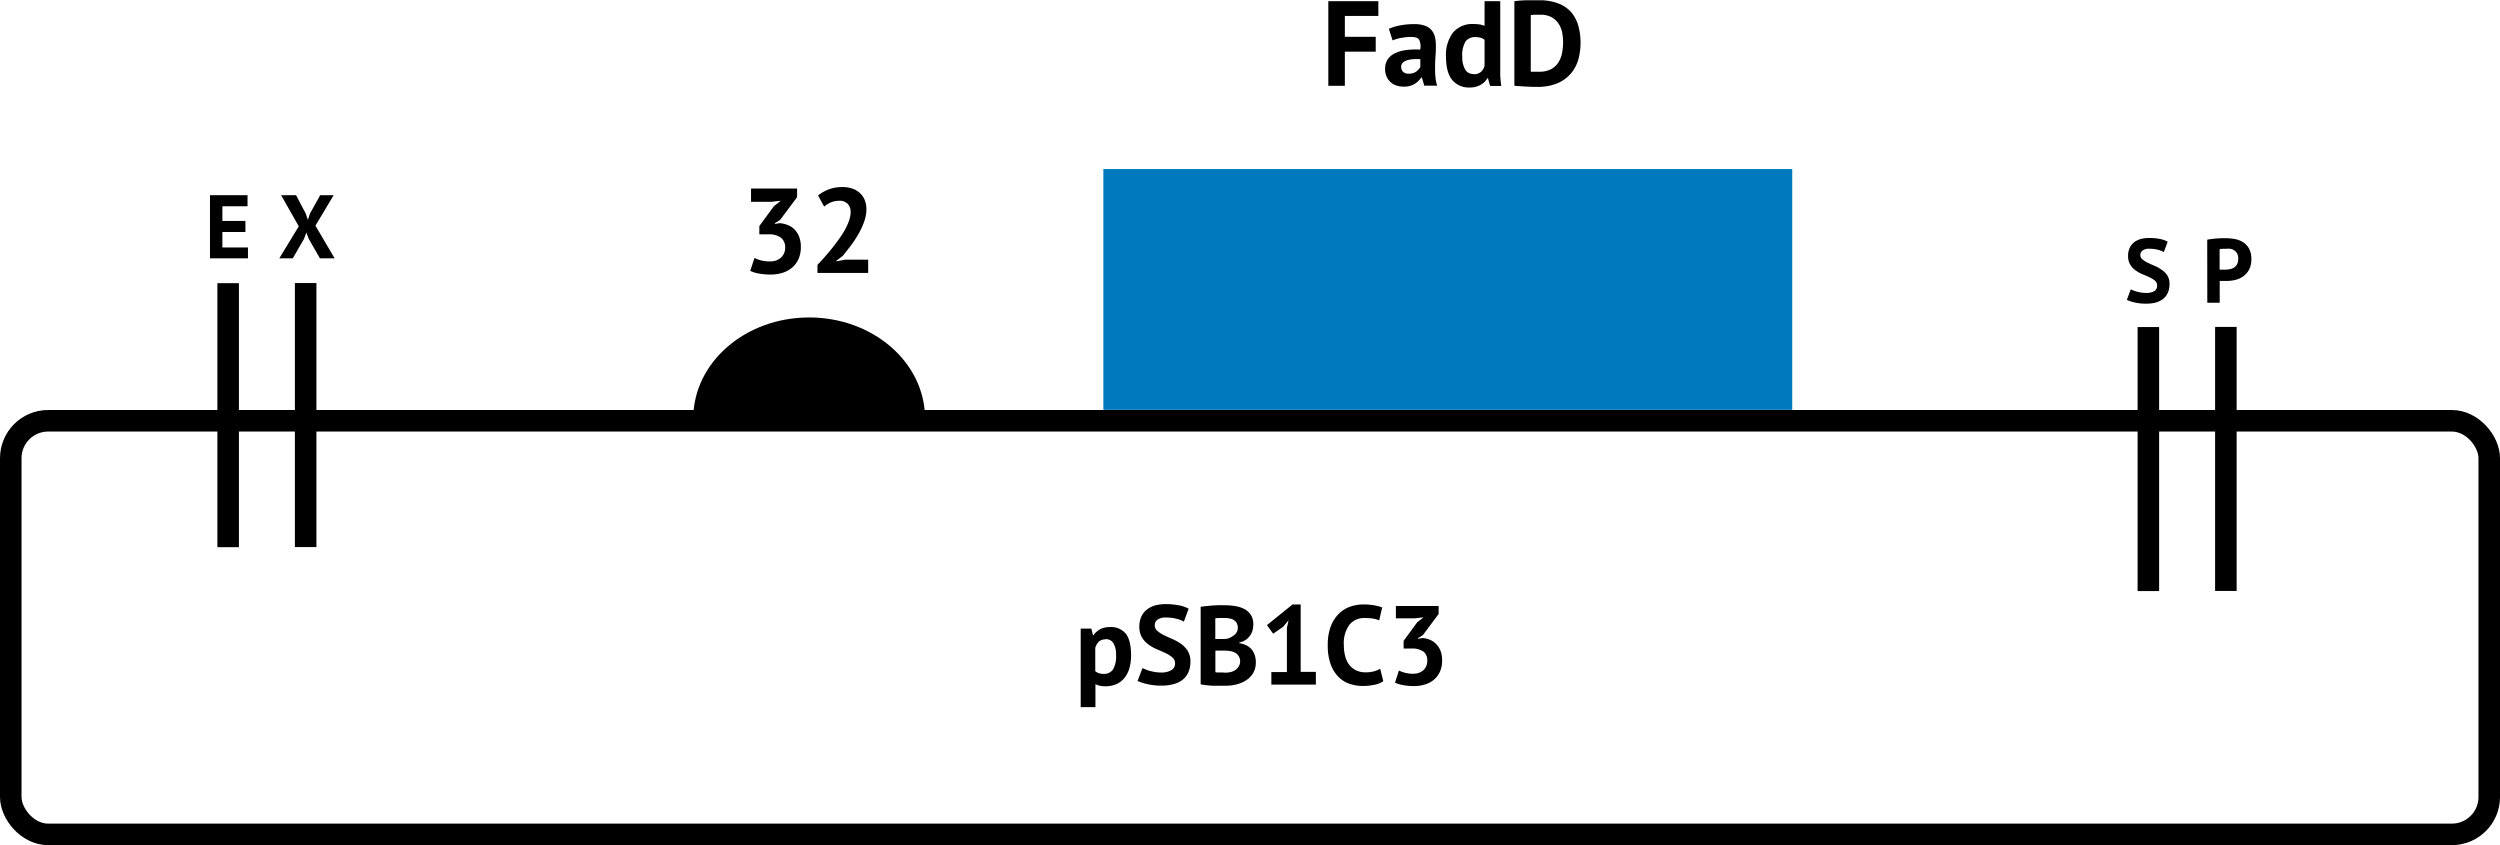 <svg xmlns="http://www.w3.org/2000/svg" viewBox="0 0 580.64 196.28"><defs><style>.cls-1,.cls-3{stroke:#000;stroke-miterlimit:10;}.cls-1{stroke-width:3px;}.cls-2{fill:#0079bf;}.cls-3{fill:none;stroke-width:5px;}</style></defs><title>Asset 14intermediateconstruction_4</title><g id="Layer_2" data-name="Layer 2"><g id="Layer_1-2" data-name="Layer 1"><path class="cls-1" d="M213.35,97.23H162.51c0-12.17,11.38-22,25.42-22S213.35,85.06,213.35,97.23Z"/><rect class="cls-2" x="256.26" y="39.26" width="160" height="55.93"/><path d="M251,146h2.47l.39,1.56h.1a4.39,4.39,0,0,1,1.6-1.45,5,5,0,0,1,2.25-.47,4.41,4.41,0,0,1,3.67,1.55q1.21,1.55,1.22,5a10.69,10.69,0,0,1-.39,3,6.46,6.46,0,0,1-1.16,2.28,5.06,5.06,0,0,1-1.87,1.43,6.32,6.32,0,0,1-2.54.49,6,6,0,0,1-1.32-.12,4.62,4.62,0,0,1-1-.37v5.33H251Zm5.8,2.5a2.3,2.3,0,0,0-1.55.49,3.29,3.29,0,0,0-.87,1.49v5.4a2.86,2.86,0,0,0,.79.46,3.2,3.2,0,0,0,1.13.17,2.51,2.51,0,0,0,2.19-1,6.05,6.05,0,0,0,.72-3.39,5.11,5.11,0,0,0-.57-2.65A2,2,0,0,0,256.75,148.45Z"/><path d="M272.92,154.07a1.73,1.73,0,0,0-.61-1.36,7.14,7.14,0,0,0-1.54-1c-.61-.28-1.28-.58-2-.88a9.52,9.52,0,0,1-2-1.12,5.65,5.65,0,0,1-1.54-1.65,4.8,4.8,0,0,1-.61-2.52,5.46,5.46,0,0,1,.45-2.3,4.19,4.19,0,0,1,1.26-1.62,5.32,5.32,0,0,1,1.93-1,9.67,9.67,0,0,1,2.5-.31,15.83,15.83,0,0,1,3,.27,7.33,7.33,0,0,1,2.31.8l-1.11,3a6.2,6.2,0,0,0-1.72-.67,9.73,9.73,0,0,0-2.47-.29,3.15,3.15,0,0,0-1.91.49,1.57,1.57,0,0,0-.66,1.32,1.61,1.61,0,0,0,.61,1.3,7.07,7.07,0,0,0,1.53,1c.62.29,1.28.6,2,.91a11,11,0,0,1,2,1.13,5.71,5.71,0,0,1,1.53,1.64,4.47,4.47,0,0,1,.61,2.43,6,6,0,0,1-.48,2.51,4.77,4.77,0,0,1-1.35,1.75,5.79,5.79,0,0,1-2.11,1,10.08,10.08,0,0,1-2.72.34,14.08,14.08,0,0,1-3.43-.37,10.53,10.53,0,0,1-2.18-.72l1.14-3a6,6,0,0,0,.74.34,9.57,9.57,0,0,0,1,.34c.38.1.78.19,1.21.26a8,8,0,0,0,1.31.1,4.52,4.52,0,0,0,2.43-.53A1.77,1.77,0,0,0,272.92,154.07Z"/><path d="M291.09,145a5.21,5.21,0,0,1-.17,1.35,3.58,3.58,0,0,1-.56,1.24,4,4,0,0,1-1,1,4.41,4.41,0,0,1-1.51.63v.16a6,6,0,0,1,1.48.44,4,4,0,0,1,1.23.86,3.86,3.86,0,0,1,.81,1.33,5.11,5.11,0,0,1,.3,1.84,4.81,4.81,0,0,1-.59,2.43,5,5,0,0,1-1.6,1.68,7.53,7.53,0,0,1-2.28,1,10.86,10.86,0,0,1-2.62.31h-1.14c-.45,0-.95,0-1.48,0s-1.06-.06-1.61-.11a11.7,11.7,0,0,1-1.49-.23v-18l1.13-.15c.42,0,.88-.1,1.36-.13s1-.06,1.5-.08,1,0,1.52,0a15.57,15.57,0,0,1,2.48.19,7,7,0,0,1,2.16.69,4,4,0,0,1,1.52,1.38A4,4,0,0,1,291.09,145Zm-7.67,3.41.85,0a7,7,0,0,0,.79-.07,4.74,4.74,0,0,0,1.7-.93,2,2,0,0,0,.72-1.62,2.17,2.17,0,0,0-.26-1.11,2.07,2.07,0,0,0-.69-.69,3,3,0,0,0-1-.36,6,6,0,0,0-1.14-.1c-.45,0-.87,0-1.25,0a7.23,7.23,0,0,0-.88.08v4.81Zm1.17,7.82a5.24,5.24,0,0,0,1.26-.15,3.12,3.12,0,0,0,1.08-.48,2.56,2.56,0,0,0,.76-.81,2.28,2.28,0,0,0-.94-3.25,3.61,3.61,0,0,0-1.22-.35,12.22,12.22,0,0,0-1.35-.08h-1.9v5a1.82,1.82,0,0,0,.41.08l.61,0,.68,0Z"/><path d="M295.28,156.09h3.61V145.83l.39-1.77L298,145.59l-2.31,1.59-1.43-2,5.93-4.79h1.9v15.65h3.53V159H295.28Z"/><path d="M321.28,158.21a5.54,5.54,0,0,1-2.12.85,13.58,13.58,0,0,1-2.64.26,9.44,9.44,0,0,1-3.11-.51,6.54,6.54,0,0,1-2.58-1.64,8.08,8.08,0,0,1-1.79-2.93,12.88,12.88,0,0,1-.66-4.39,12,12,0,0,1,.74-4.48,8.18,8.18,0,0,1,1.93-2.91,6.92,6.92,0,0,1,2.64-1.59,9.24,9.24,0,0,1,2.91-.48,14.1,14.1,0,0,1,2.64.21,9.85,9.85,0,0,1,1.78.49l-.7,3a5.4,5.4,0,0,0-1.42-.42,13.9,13.9,0,0,0-2-.13,4.35,4.35,0,0,0-3.47,1.54,7.19,7.19,0,0,0-1.31,4.77,9.71,9.71,0,0,0,.31,2.56,5.37,5.37,0,0,0,.95,2,4.28,4.28,0,0,0,1.58,1.28,4.94,4.94,0,0,0,2.2.46,7.05,7.05,0,0,0,2-.24,5.78,5.78,0,0,0,1.4-.59Z"/><path d="M328.19,156.46a3.3,3.3,0,0,0,2.46-.86,2.87,2.87,0,0,0,.84-2.08,2.59,2.59,0,0,0-.88-2.18,4.45,4.45,0,0,0-2.78-.71H326v-1.79l3.14-4.29,1.49-1.17-2.06.23h-4.37v-2.86h9.93v1.85l-3.66,4.91-1.15.71v.13l1.1-.16a5.69,5.69,0,0,1,1.73.42,4.22,4.22,0,0,1,1.43,1,4.79,4.79,0,0,1,1,1.58,5.94,5.94,0,0,1,.36,2.15,6.33,6.33,0,0,1-.5,2.65,5.29,5.29,0,0,1-1.41,1.88,5.75,5.75,0,0,1-2.09,1.11,8.54,8.54,0,0,1-2.57.37,14,14,0,0,1-2.37-.21,7,7,0,0,1-2-.6l.91-2.81a7.27,7.27,0,0,0,3.33.76Z"/><path d="M308.51.28h11.62V3.7h-7.78V8.54h7.17V12h-7.17v7.92h-3.84Z"/><path d="M322.57,6.69a12.53,12.53,0,0,1,2.66-.8,17.69,17.69,0,0,1,3.22-.29,7.45,7.45,0,0,1,2.44.35,3.64,3.64,0,0,1,1.55,1,3.8,3.8,0,0,1,.81,1.54,7.83,7.83,0,0,1,.24,2c0,.82,0,1.65-.08,2.48s-.09,1.65-.1,2.45,0,1.58.07,2.34a8.29,8.29,0,0,0,.42,2.14h-3L330.24,18h-.14a5,5,0,0,1-1.55,1.49,4.71,4.71,0,0,1-2.56.63,4.91,4.91,0,0,1-1.77-.29,3.91,3.91,0,0,1-1.34-.84,3.72,3.72,0,0,1-.87-1.29A4.2,4.2,0,0,1,321.7,16a3.82,3.82,0,0,1,.58-2.17,4.08,4.08,0,0,1,1.65-1.43,8.09,8.09,0,0,1,2.57-.76,18,18,0,0,1,3.35-.12,3.67,3.67,0,0,0-.22-2.26c-.28-.46-.91-.68-1.88-.68a12.68,12.68,0,0,0-2.31.22,8.57,8.57,0,0,0-2,.59Zm4.62,10.42a2.85,2.85,0,0,0,1.74-.49,3.54,3.54,0,0,0,.95-1.05V13.75a9.4,9.4,0,0,0-1.67,0,6.24,6.24,0,0,0-1.41.25,2.39,2.39,0,0,0-1,.56,1.27,1.27,0,0,0-.37.93,1.57,1.57,0,0,0,.47,1.21A1.77,1.77,0,0,0,327.19,17.11Z"/><path d="M348.44,15c0,.79,0,1.57,0,2.35a20,20,0,0,0,.25,2.61h-2.6l-.51-1.82h-.11a4.22,4.22,0,0,1-1.61,1.58,4.9,4.9,0,0,1-2.48.6,5,5,0,0,1-4.08-1.73q-1.45-1.74-1.46-5.44a8.6,8.6,0,0,1,1.62-5.57,5.82,5.82,0,0,1,4.76-2,9.1,9.1,0,0,1,1.43.1A5.69,5.69,0,0,1,344.8,6V.28h3.64Zm-6.19,2.24a2.5,2.5,0,0,0,1.68-.52,2.79,2.79,0,0,0,.87-1.49V9.24a2.79,2.79,0,0,0-.87-.46,4.08,4.08,0,0,0-1.23-.16,2.7,2.7,0,0,0-2.31,1,6.19,6.19,0,0,0-.77,3.56,5.75,5.75,0,0,0,.63,2.88A2.14,2.14,0,0,0,342.25,17.19Z"/><path d="M351.72.28c.39-.06.83-.1,1.33-.14s1-.07,1.52-.08l1.53,0h1.33a12,12,0,0,1,4.45.73,7.55,7.55,0,0,1,3,2,8.33,8.33,0,0,1,1.68,3.14,14.39,14.39,0,0,1,.53,4,14.76,14.76,0,0,1-.5,3.84A8.77,8.77,0,0,1,364.91,17a8.42,8.42,0,0,1-3.1,2.3,11.47,11.47,0,0,1-4.74.87l-1.19,0-1.54-.07L352.81,20c-.49,0-.85-.06-1.09-.1Zm6,3.14-1.25,0a7.25,7.25,0,0,0-.94.09V16.66a2.3,2.3,0,0,0,.38,0l.58,0,.58,0h.42a5.76,5.76,0,0,0,2.71-.57,4.57,4.57,0,0,0,1.7-1.53,6.17,6.17,0,0,0,.89-2.2,13.47,13.47,0,0,0,.25-2.56,12.22,12.22,0,0,0-.23-2.31A5.77,5.77,0,0,0,362,5.52,4.71,4.71,0,0,0,360.37,4,5.31,5.31,0,0,0,357.74,3.42Z"/><rect class="cls-3" x="2.5" y="97.73" width="575.64" height="96.06" rx="8.68" ry="8.68"/><line class="cls-3" x1="52.99" y1="65.77" x2="52.99" y2="127.09"/><line class="cls-3" x1="70.99" y1="65.74" x2="70.99" y2="127.06"/><path d="M48.77,45.33h8.72V47.9H51.65v3.42H57v2.56H51.65v3.59h5.94V60H48.77Z"/><path d="M69.39,52.56l-4.1-7.23h3.47L71,49.58l.51,1.49L72,49.58l2.37-4.25h3.13l-4.24,7.08L77.72,60H74.3L71.72,55.5,71.15,54,70.6,55.5,68,60H64.87Z"/><line class="cls-3" x1="498.97" y1="75.96" x2="498.97" y2="137.28"/><line class="cls-3" x1="516.97" y1="75.93" x2="516.97" y2="137.25"/><path d="M501,66.28a1.35,1.35,0,0,0-.49-1.09,5.38,5.38,0,0,0-1.24-.77c-.5-.23-1-.47-1.62-.71A8.17,8.17,0,0,1,496,62.8a4.51,4.51,0,0,1-1.24-1.33,3.8,3.8,0,0,1-.5-2,4.47,4.47,0,0,1,.36-1.86,3.55,3.55,0,0,1,1-1.31,4.4,4.4,0,0,1,1.56-.78,7.92,7.92,0,0,1,2-.25,12.52,12.52,0,0,1,2.42.22,6.22,6.22,0,0,1,1.86.64l-.9,2.42a4.93,4.93,0,0,0-1.38-.54,8,8,0,0,0-2-.24,2.5,2.5,0,0,0-1.54.4,1.27,1.27,0,0,0-.54,1.07,1.35,1.35,0,0,0,.49,1,6,6,0,0,0,1.24.78c.5.24,1,.48,1.62.73a8.58,8.58,0,0,1,1.62.92A4.6,4.6,0,0,1,503.39,64a3.61,3.61,0,0,1,.49,2,4.84,4.84,0,0,1-.39,2,3.84,3.84,0,0,1-1.09,1.42,4.92,4.92,0,0,1-1.7.84,8.45,8.45,0,0,1-2.2.27,12,12,0,0,1-2.77-.29,9,9,0,0,1-1.76-.59l.92-2.46a6,6,0,0,0,.6.27c.25.1.52.19.83.28s.63.15,1,.21a7.23,7.23,0,0,0,1.06.08,3.68,3.68,0,0,0,2-.43A1.45,1.45,0,0,0,501,66.28Z"/><path d="M512.64,55.67c.59-.11,1.24-.2,1.94-.26s1.41-.09,2.11-.09a14.92,14.92,0,0,1,2.2.17,5.46,5.46,0,0,1,2,.72,4.12,4.12,0,0,1,1.44,1.49,4.94,4.94,0,0,1,.56,2.49,5.06,5.06,0,0,1-.49,2.34,4.37,4.37,0,0,1-1.28,1.56,5.19,5.19,0,0,1-1.81.89,8.25,8.25,0,0,1-2.11.27h-.82l-.5,0-.34,0v5.06h-2.88Zm4.28,2.12a6.63,6.63,0,0,0-.79,0,5.5,5.5,0,0,0-.61.07v4.77l.25,0,.36,0h.63a6.07,6.07,0,0,0,1.12-.11,2.81,2.81,0,0,0,1-.38,2.07,2.07,0,0,0,.7-.79,2.82,2.82,0,0,0,.26-1.32,2.31,2.31,0,0,0-.25-1.15,2.08,2.08,0,0,0-.66-.72,2.41,2.41,0,0,0-.93-.38A5.57,5.57,0,0,0,516.92,57.79Z"/><path d="M178.8,60.7a3.54,3.54,0,0,0,2.65-.92,3.1,3.1,0,0,0,.91-2.24,2.83,2.83,0,0,0-1-2.35,4.8,4.8,0,0,0-3-.76h-2V52.5l3.39-4.62,1.6-1.26-2.21.25h-4.71V43.79h10.7v2l-3.95,5.29-1.23.76V52l1.17-.17a6.17,6.17,0,0,1,1.87.45,4.49,4.49,0,0,1,1.54,1A5.28,5.28,0,0,1,185.61,55a6.43,6.43,0,0,1,.39,2.33,6.74,6.74,0,0,1-.55,2.85,5.65,5.65,0,0,1-1.51,2,6.33,6.33,0,0,1-2.25,1.2,9.58,9.58,0,0,1-2.78.39,15,15,0,0,1-2.54-.22,7.39,7.39,0,0,1-2.13-.64l1-3a7.72,7.72,0,0,0,3.58.81Z"/><path d="M201.23,48.58a8.44,8.44,0,0,1-.52,2.88,17.45,17.45,0,0,1-1.31,2.86,27.84,27.84,0,0,1-1.77,2.7q-1,1.3-1.89,2.4l-1.48,1.14v.14l2-.39h5.38v3.08H189.86V61.52c.45-.47.95-1,1.51-1.64s1.13-1.29,1.7-2,1.12-1.42,1.66-2.17a26,26,0,0,0,1.46-2.25,13.78,13.78,0,0,0,1-2.2,6.08,6.08,0,0,0,.38-2,2.76,2.76,0,0,0-.66-1.89,2.66,2.66,0,0,0-2.08-.74A5,5,0,0,0,193,47a5.25,5.25,0,0,0-1.58,1L190,45.39A9.1,9.1,0,0,1,192.45,44a8.76,8.76,0,0,1,3.26-.55,6.85,6.85,0,0,1,2.22.34,4.82,4.82,0,0,1,1.73,1,4.42,4.42,0,0,1,1.15,1.61A5.58,5.58,0,0,1,201.23,48.58Z"/></g></g></svg>